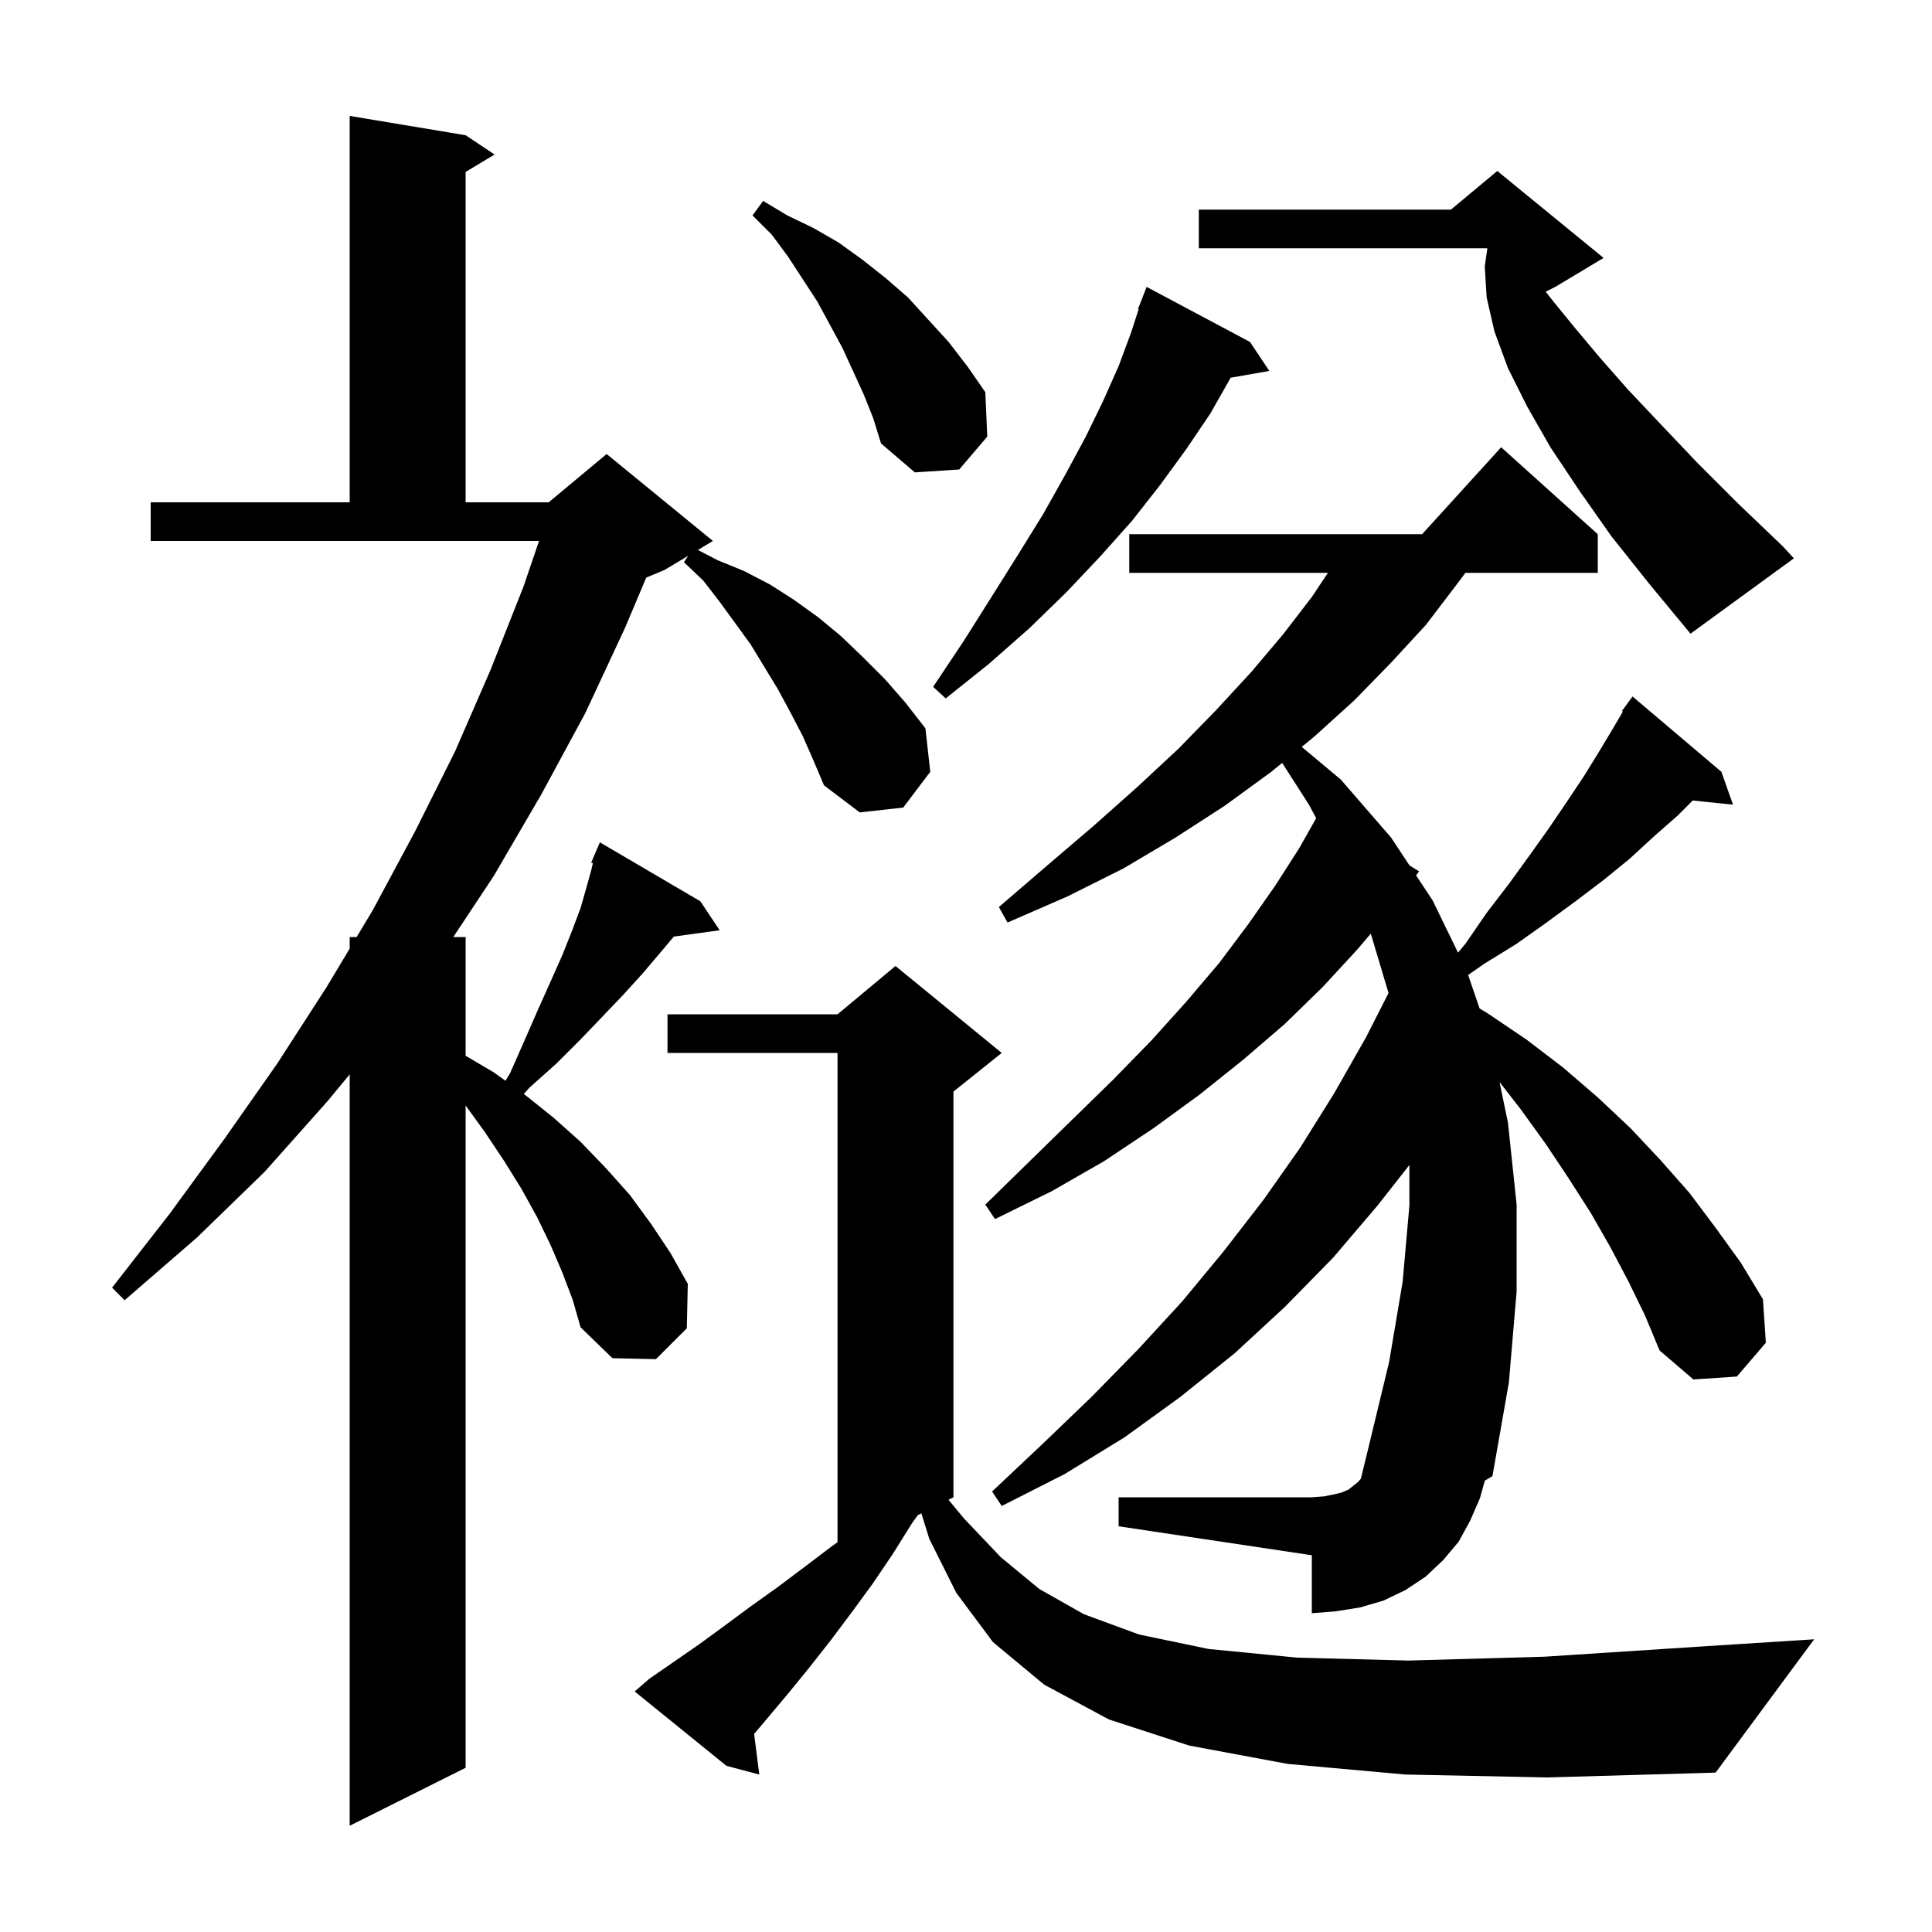 <svg xmlns="http://www.w3.org/2000/svg" xmlns:xlink="http://www.w3.org/1999/xlink" version="1.1" baseProfile="full" viewBox="0 0 200 200" width="200" height="200">
<g fill="black">
<path d="M 83.1 76.2 L 81.8 73.7 L 80.5 71.3 L 77.7 66.7 L 74.5 62.3 L 72.8 60.1 L 70.8 58.2 L 71.244 57.533 L 68.8 59.0 L 66.899 59.792 L 64.7 65.0 L 60.6 73.8 L 56.0 82.3 L 51.1 90.7 L 46.926 97.0 L 48.2 97.0 L 48.2 109.294 L 51.1 111.0 L 52.326 111.881 L 52.8 111.1 L 54.3 107.7 L 55.7 104.5 L 57.0 101.6 L 58.2 98.9 L 59.2 96.4 L 60.1 94.0 L 60.7 91.9 L 61.2 90.1 L 61.374 89.362 L 61.2 89.3 L 62.1 87.2 L 72.5 93.3 L 74.5 96.3 L 69.754 96.955 L 68.2 98.8 L 66.5 100.8 L 64.5 103.0 L 62.4 105.2 L 60.1 107.6 L 57.6 110.1 L 54.8 112.6 L 54.222 113.244 L 54.3 113.3 L 57.3 115.7 L 60.1 118.2 L 62.7 120.9 L 65.2 123.7 L 67.4 126.7 L 69.4 129.7 L 71.2 132.9 L 71.1 137.5 L 67.9 140.7 L 63.4 140.6 L 60.1 137.4 L 59.3 134.6 L 58.2 131.7 L 57.0 128.9 L 55.6 126.0 L 54.0 123.1 L 52.2 120.2 L 50.2 117.2 L 48.2 114.438 L 48.2 183.0 L 36.2 189.0 L 36.2 111.218 L 33.9 114.0 L 27.4 121.3 L 20.4 128.1 L 12.9 134.6 L 11.6 133.3 L 17.6 125.6 L 23.3 117.8 L 28.7 110.1 L 33.8 102.2 L 36.2 98.2 L 36.2 97.0 L 36.92 97.0 L 38.6 94.2 L 43.0 86.0 L 47.1 77.8 L 50.8 69.3 L 54.2 60.7 L 55.802 56.0 L 15.6 56.0 L 15.6 52.0 L 36.2 52.0 L 36.2 12.0 L 48.2 14.0 L 51.2 16.0 L 48.2 17.8 L 48.2 52.0 L 56.8 52.0 L 62.8 47.0 L 73.8 56.0 L 72.246 56.932 L 74.3 58.0 L 77.0 59.1 L 79.7 60.5 L 82.2 62.1 L 84.7 63.9 L 87.0 65.8 L 89.3 68.0 L 91.6 70.3 L 93.7 72.7 L 95.8 75.4 L 96.3 79.9 L 93.5 83.6 L 89.0 84.1 L 85.3 81.3 L 84.2 78.7 Z M 145.5 183.7 L 133.3 182.6 L 123.1 180.7 L 114.8 178.0 L 108.1 174.4 L 102.8 170.0 L 99.0 164.9 L 96.2 159.3 L 95.378 156.661 L 95.005 156.848 L 94.4 157.7 L 92.4 160.9 L 90.3 164.0 L 88.1 167.0 L 86.0 169.8 L 83.8 172.6 L 81.6 175.3 L 79.5 177.8 L 78.067 179.494 L 78.6 183.7 L 75.2 182.8 L 65.7 175.1 L 67.2 173.8 L 72.4 170.2 L 75.0 168.3 L 77.7 166.3 L 80.5 164.3 L 83.3 162.2 L 86.2 160.0 L 86.7 159.65 L 86.7 109.0 L 69.1 109.0 L 69.1 105.0 L 86.7 105.0 L 92.7 100.0 L 103.7 109.0 L 98.7 113.0 L 98.7 155.0 L 98.187 155.256 L 99.8 157.2 L 103.6 161.2 L 107.6 164.5 L 112.2 167.1 L 117.9 169.2 L 125.1 170.7 L 134.3 171.6 L 145.8 171.9 L 159.9 171.5 L 176.8 170.4 L 187.8 169.7 L 177.6 183.5 L 160.2 184.0 Z M 168.6 132.7 L 166.7 129.1 L 164.7 125.6 L 162.4 122.0 L 160.0 118.4 L 157.4 114.8 L 155.232 112.012 L 156.1 116.2 L 157.0 124.7 L 157.0 133.7 L 156.2 143.1 L 154.5 152.8 L 153.711 153.277 L 153.2 155.1 L 152.2 157.4 L 151.0 159.6 L 149.4 161.5 L 147.6 163.2 L 145.5 164.6 L 143.2 165.7 L 140.8 166.4 L 138.3 166.8 L 135.8 167.0 L 135.8 161.0 L 115.8 158.0 L 115.8 155.0 L 135.8 155.0 L 137.1 154.9 L 138.1 154.7 L 138.9 154.5 L 139.6 154.2 L 140.6 153.4 L 140.878 153.066 L 141.7 149.7 L 143.8 141.0 L 145.2 132.7 L 145.9 124.8 L 145.9 120.6 L 142.6 124.8 L 138.0 130.2 L 133.0 135.3 L 127.8 140.1 L 122.2 144.6 L 116.4 148.8 L 110.2 152.6 L 103.7 155.9 L 102.7 154.4 L 107.9 149.5 L 113.0 144.6 L 117.8 139.7 L 122.4 134.7 L 126.7 129.5 L 130.8 124.2 L 134.6 118.8 L 138.1 113.2 L 141.4 107.4 L 143.74 102.798 L 141.904 96.648 L 140.5 98.3 L 136.9 102.2 L 133.0 106.0 L 128.7 109.7 L 124.2 113.3 L 119.4 116.8 L 114.3 120.2 L 108.9 123.3 L 103.0 126.2 L 102.0 124.7 L 106.6 120.2 L 111.0 115.9 L 115.2 111.8 L 119.2 107.7 L 122.8 103.7 L 126.2 99.7 L 129.2 95.7 L 132.0 91.7 L 134.5 87.8 L 136.251 84.695 L 135.5 83.3 L 132.73 78.976 L 131.6 79.9 L 126.8 83.4 L 121.7 86.7 L 116.3 89.9 L 110.5 92.8 L 104.3 95.5 L 103.4 93.9 L 108.4 89.6 L 113.2 85.5 L 117.7 81.5 L 122.0 77.5 L 125.9 73.5 L 129.5 69.6 L 132.8 65.7 L 135.8 61.8 L 137.467 59.3 L 116.9 59.3 L 116.9 55.3 L 147.218 55.3 L 155.4 46.3 L 165.4 55.3 L 165.4 59.3 L 151.7 59.3 L 150.8 60.5 L 147.6 64.7 L 144.0 68.6 L 140.2 72.5 L 136.0 76.3 L 134.755 77.318 L 138.8 80.7 L 144.0 86.7 L 145.911 89.589 L 146.9 90.2 L 146.593 90.62 L 148.3 93.2 L 150.932 98.615 L 151.7 97.7 L 153.9 94.5 L 156.2 91.5 L 158.3 88.6 L 160.3 85.8 L 162.2 83.0 L 164.0 80.3 L 165.6 77.7 L 167.1 75.2 L 167.998 73.66 L 167.9 73.6 L 169.0 72.1 L 178.2 79.9 L 179.4 83.3 L 175.231 82.869 L 173.7 84.4 L 171.2 86.6 L 168.7 88.9 L 166.0 91.1 L 163.1 93.3 L 160.1 95.5 L 157.0 97.7 L 153.6 99.8 L 151.981 100.929 L 153.167 104.396 L 154.0 104.9 L 158.0 107.6 L 161.8 110.5 L 165.4 113.6 L 168.8 116.8 L 171.9 120.1 L 174.9 123.5 L 177.6 127.1 L 180.2 130.7 L 182.5 134.5 L 182.8 139.0 L 179.8 142.5 L 175.3 142.8 L 171.8 139.8 L 170.3 136.2 Z M 129.4 35.4 L 131.4 38.4 L 127.399 39.102 L 125.3 42.8 L 122.8 46.5 L 120.1 50.2 L 117.2 53.9 L 113.9 57.6 L 110.4 61.3 L 106.6 65.0 L 102.4 68.7 L 97.9 72.3 L 96.6 71.1 L 99.8 66.3 L 102.7 61.7 L 105.4 57.4 L 108.0 53.2 L 110.3 49.1 L 112.4 45.2 L 114.2 41.5 L 115.8 37.9 L 117.1 34.4 L 117.87 32.02 L 117.8 32.0 L 118.7 29.7 Z M 166.8 55.5 L 163.5 50.8 L 160.5 46.3 L 158.1 42.1 L 156.1 38.1 L 154.7 34.3 L 153.9 30.8 L 153.7 27.6 L 153.971 25.7 L 124.1 25.7 L 124.1 21.7 L 150.2 21.7 L 155.0 17.7 L 166.0 26.7 L 161.0 29.7 L 160.006 30.197 L 160.8 31.2 L 163.0 33.9 L 165.6 37.0 L 168.5 40.3 L 171.9 43.9 L 175.7 47.9 L 179.9 52.1 L 184.6 56.6 L 185.7 57.8 L 175.0 65.6 L 170.7 60.4 Z M 89.4 40.8 L 87.2 36.0 L 84.6 31.2 L 81.6 26.6 L 79.9 24.3 L 77.9 22.3 L 79.0 20.8 L 81.5 22.3 L 84.2 23.6 L 86.8 25.1 L 89.3 26.9 L 91.7 28.8 L 94.0 30.8 L 98.2 35.4 L 100.2 38.0 L 102.0 40.6 L 102.2 45.2 L 99.3 48.6 L 94.7 48.9 L 91.2 45.9 L 90.4 43.3 Z " />
</g>
</svg>
